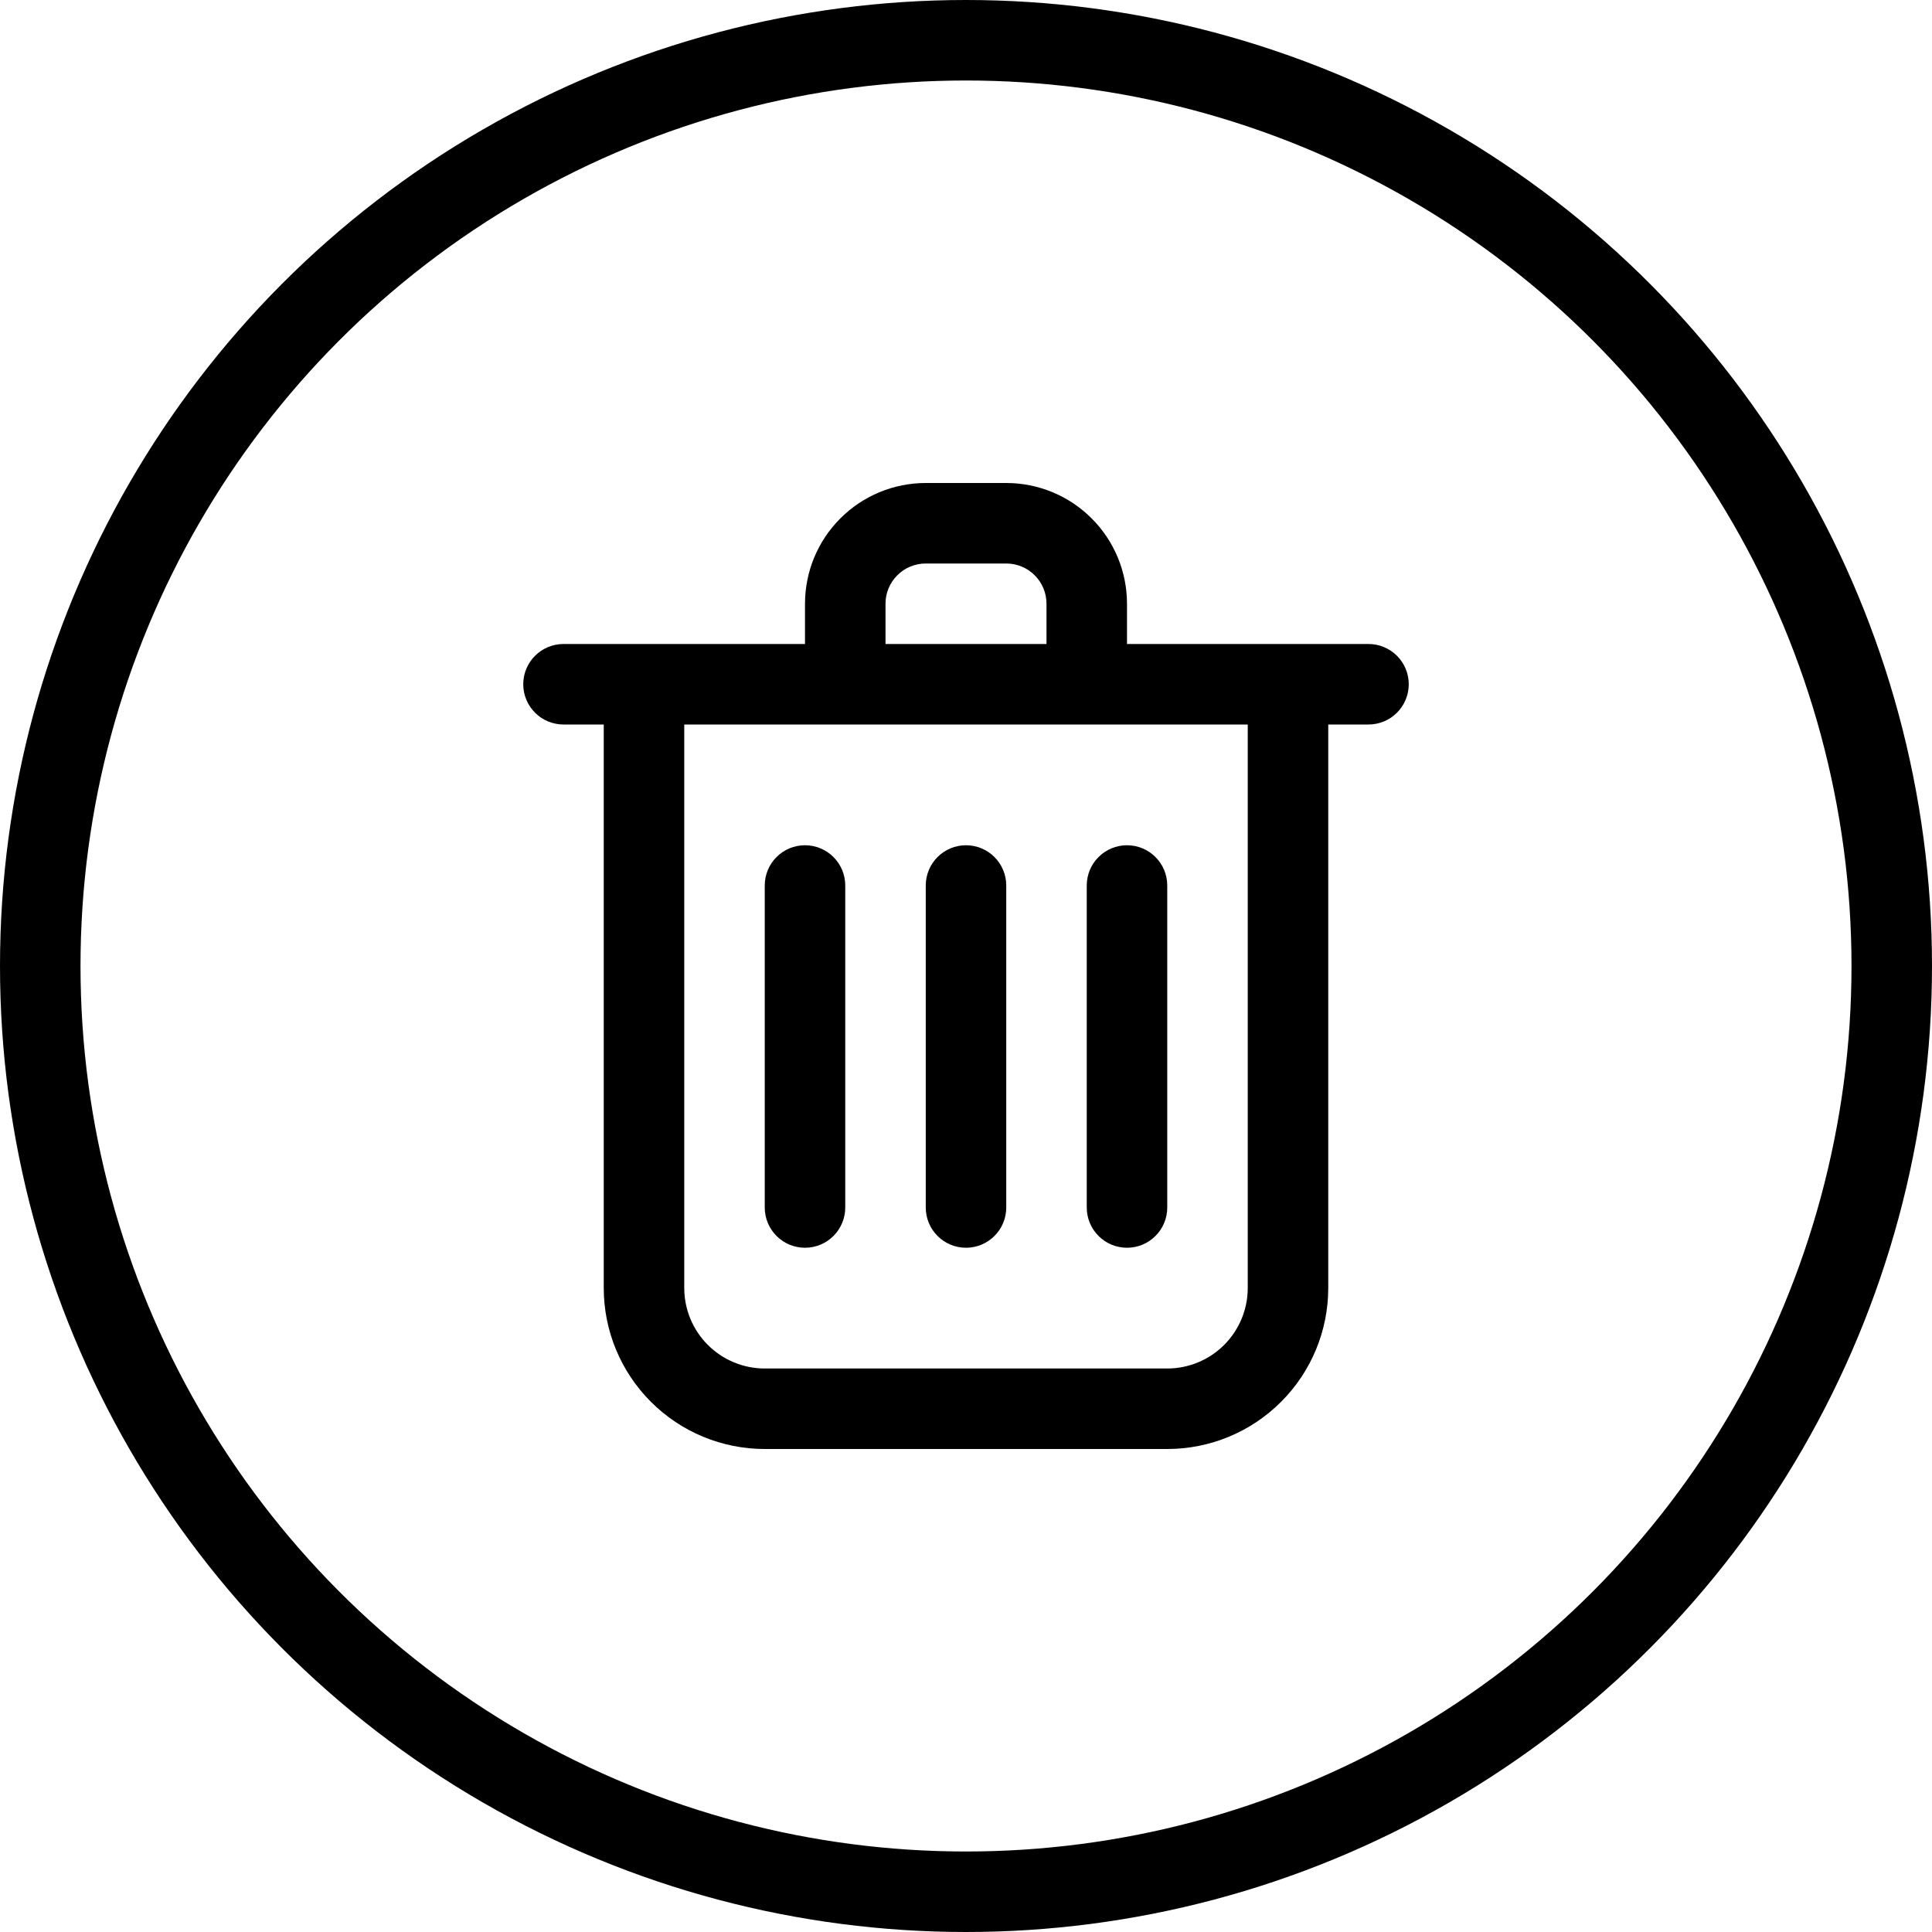 <svg viewBox="0 0 48 48" fill="none" xmlns="http://www.w3.org/2000/svg">
<circle cx="24" cy="24" r="23" stroke="black" stroke-width="2"/>
<path d="M25 12H23C22.204 12 21.441 12.316 20.879 12.879C20.316 13.441 20 14.204 20 15V16H14C13.735 16 13.48 16.105 13.293 16.293C13.105 16.48 13 16.735 13 17C13 17.265 13.105 17.52 13.293 17.707C13.48 17.895 13.735 18 14 18H15V32C15 33.061 15.421 34.078 16.172 34.828C16.922 35.579 17.939 36 19 36H29C30.061 36 31.078 35.579 31.828 34.828C32.579 34.078 33 33.061 33 32V18H34C34.265 18 34.52 17.895 34.707 17.707C34.895 17.52 35 17.265 35 17C35 16.735 34.895 16.48 34.707 16.293C34.52 16.105 34.265 16 34 16H28V15C28 14.204 27.684 13.441 27.121 12.879C26.559 12.316 25.796 12 25 12ZM22 15C22 14.735 22.105 14.48 22.293 14.293C22.48 14.105 22.735 14 23 14H25C25.265 14 25.52 14.105 25.707 14.293C25.895 14.48 26 14.735 26 15V16H22V15ZM31 32C31 32.53 30.789 33.039 30.414 33.414C30.039 33.789 29.53 34 29 34H19C18.47 34 17.961 33.789 17.586 33.414C17.211 33.039 17 32.53 17 32V18H31V32Z" fill="black"/>
<path d="M24 21C23.735 21 23.48 21.105 23.293 21.293C23.105 21.48 23 21.735 23 22V30C23 30.265 23.105 30.52 23.293 30.707C23.48 30.895 23.735 31 24 31C24.265 31 24.52 30.895 24.707 30.707C24.895 30.52 25 30.265 25 30V22C25 21.735 24.895 21.48 24.707 21.293C24.52 21.105 24.265 21 24 21Z" fill="black"/>
<path d="M27 30C27 30.265 27.105 30.52 27.293 30.707C27.48 30.895 27.735 31 28 31C28.265 31 28.52 30.895 28.707 30.707C28.895 30.52 29 30.265 29 30V22C29 21.735 28.895 21.48 28.707 21.293C28.52 21.105 28.265 21 28 21C27.735 21 27.48 21.105 27.293 21.293C27.105 21.48 27 21.735 27 22V30Z" fill="black"/>
<path d="M20 21C19.735 21 19.48 21.105 19.293 21.293C19.105 21.48 19 21.735 19 22V30C19 30.265 19.105 30.52 19.293 30.707C19.48 30.895 19.735 31 20 31C20.265 31 20.52 30.895 20.707 30.707C20.895 30.52 21 30.265 21 30V22C21 21.735 20.895 21.48 20.707 21.293C20.52 21.105 20.265 21 20 21Z" fill="black"/>
</svg>
